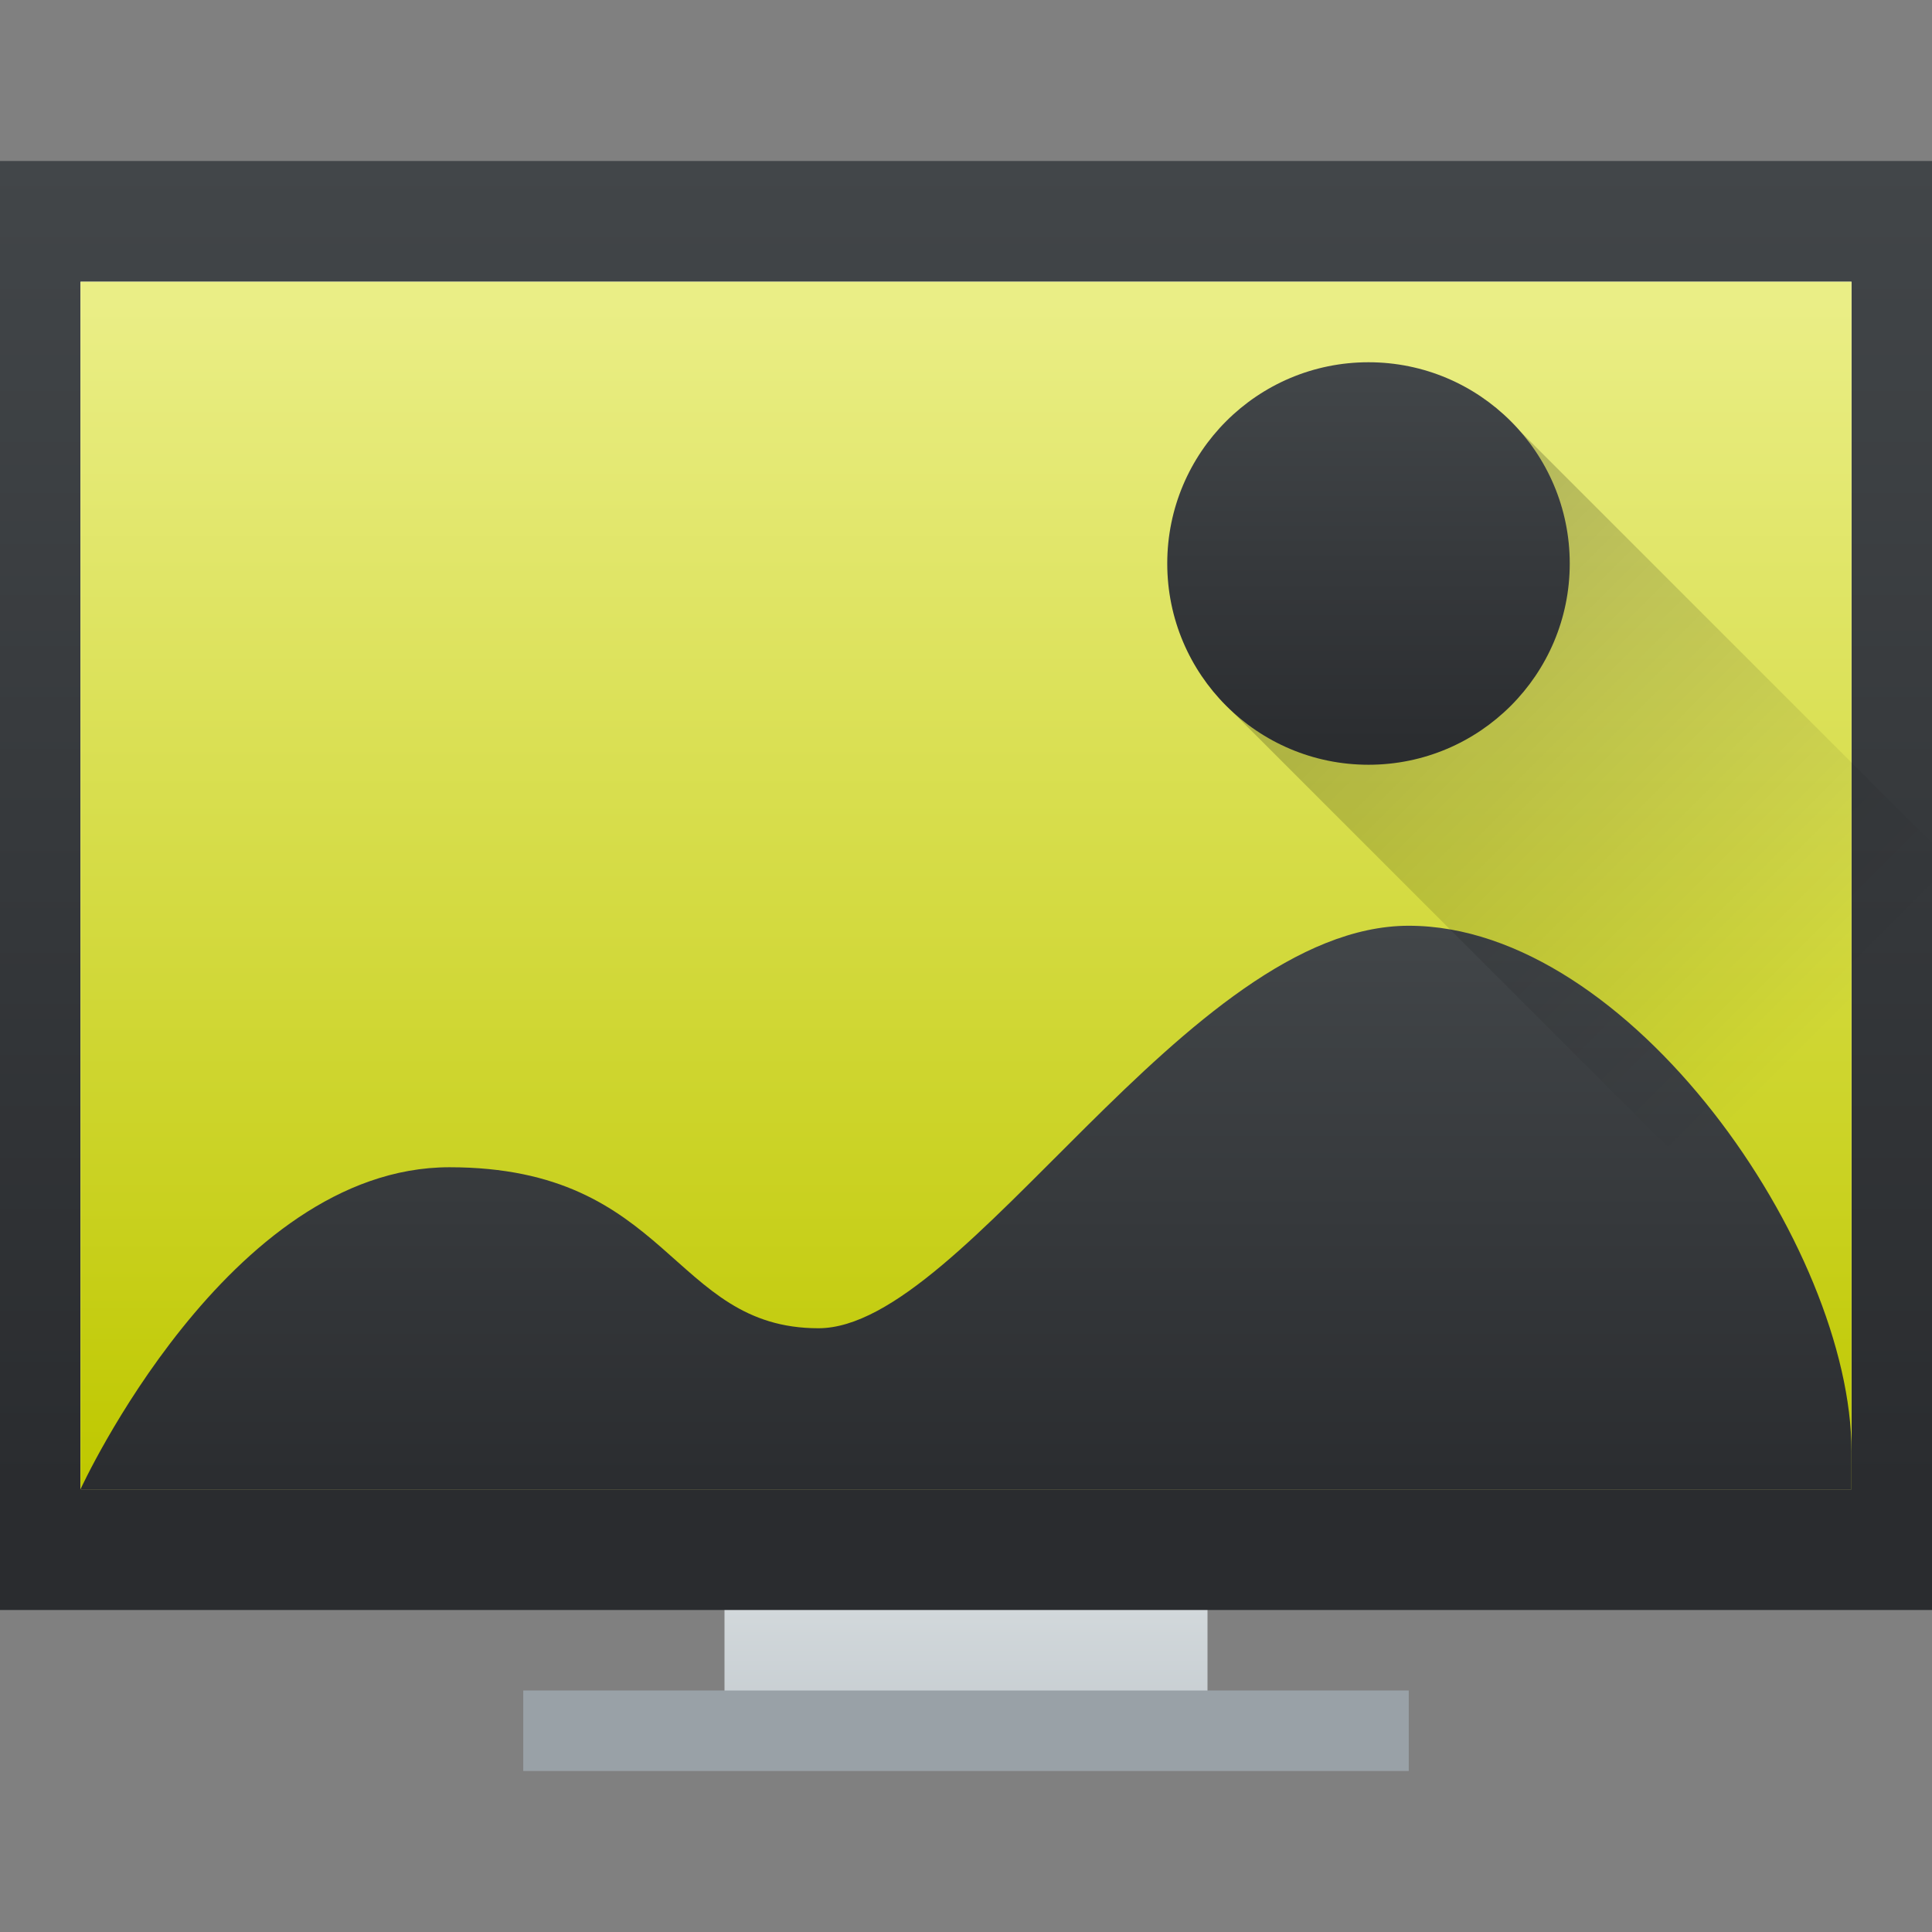 <?xml version="1.0" encoding="UTF-8" standalone="no"?>
<svg
   xmlns:dc="http://purl.org/dc/elements/1.1/"
   xmlns:cc="http://creativecommons.org/ns#"
   xmlns:rdf="http://www.w3.org/1999/02/22-rdf-syntax-ns#"
   xmlns:svg="http://www.w3.org/2000/svg"
   xmlns="http://www.w3.org/2000/svg"
   xmlns:xlink="http://www.w3.org/1999/xlink"
   xmlns:sodipodi="http://sodipodi.sourceforge.net/DTD/sodipodi-0.dtd"
   xmlns:inkscape="http://www.inkscape.org/namespaces/inkscape"
   width="48"
   height="48"
   version="1.1"
   id="svg68"
   sodipodi:docname="variety.svg"
   inkscape:version="0.92.1 r15371">
  <rect width="100%" height="100%" fill="#808080" stroke="none"/>
  <sodipodi:namedview
     pagecolor="#ffffff"
     bordercolor="#666666"
     borderopacity="1"
     objecttolerance="10"
     gridtolerance="10"
     guidetolerance="10"
     inkscape:pageopacity="0"
     inkscape:pageshadow="2"
     inkscape:window-width="1600"
     inkscape:window-height="808"
     id="namedview70"
     showgrid="false"
     inkscape:zoom="1"
     inkscape:cx="32.024088"
     inkscape:cy="34.074977"
     inkscape:window-x="0"
     inkscape:window-y="0"
     inkscape:window-maximized="1"
     inkscape:current-layer="svg68" />
  <defs
     id="defs32">
    <linearGradient
       inkscape:collect="always"
       id="linearGradient4561">
      <stop
         style="stop-color:#000200;stop-opacity:1;"
         offset="0"
         id="stop4557" />
      <stop
         style="stop-color:#000200;stop-opacity:0;"
         offset="1"
         id="stop4559" />
    </linearGradient>
    <linearGradient
       inkscape:collect="always"
       id="linearGradient4515">
      <stop
         style="stop-color:#bfc800;stop-opacity:1;"
         offset="0"
         id="stop4511" />
      <stop
         style="stop-color:#eaee86;stop-opacity:1"
         offset="1"
         id="stop4513" />
    </linearGradient>
    <linearGradient
       id="a"
       y1="536.8"
       y2="503.8"
       x2="0"
       gradientUnits="userSpaceOnUse">
      <stop
         stop-color="#2a2c2f"
         id="stop2" />
      <stop
         offset="1"
         stop-color="#424649"
         id="stop4" />
    </linearGradient>
    <linearGradient
       id="b"
       y1="547.8"
       y2="536.8"
       x2="0"
       gradientUnits="userSpaceOnUse"
       gradientTransform="matrix(1,0,0,0.545,0,244)">
      <stop
         stop-color="#c6cdd1"
         id="stop7" />
      <stop
         offset="1"
         stop-color="#e0e5e7"
         id="stop9" />
    </linearGradient>
    <linearGradient
       id="c"
       y1="5.342"
       x1="42.799"
       y2="31.357"
       x2="11.999"
       gradientUnits="userSpaceOnUse">
      <stop
         stop-color="#4ce0c6"
         id="stop12" />
      <stop
         offset="1"
         stop-color="#3b85b5"
         id="stop14" />
    </linearGradient>
    <linearGradient
       id="d"
       y1="22.346"
       x1="29.855"
       y2="28.506"
       x2="54.32"
       gradientUnits="userSpaceOnUse">
      <stop
         stop-color="#ffc169"
         id="stop17" />
      <stop
         offset="1"
         stop-color="#ffa92d"
         id="stop19" />
    </linearGradient>
    <linearGradient
       id="e"
       y1="41.22"
       x1="24.392"
       y2="25.343"
       x2="20.643"
       gradientUnits="userSpaceOnUse">
      <stop
         stop-color="#334545"
         id="stop22" />
      <stop
         offset="1"
         stop-color="#536161"
         id="stop24" />
    </linearGradient>
    <linearGradient
       xlink:href="#e"
       id="f"
       y1="568.8"
       x1="431.57"
       y2="562.8"
       x2="439.57"
       gradientUnits="userSpaceOnUse"
       gradientTransform="matrix(-1,0,0,1,839.14,-40)" />
    <linearGradient
       xlink:href="#e"
       id="g"
       y1="40.899"
       x1="56.03"
       y2="32.475"
       x2="40.647"
       gradientUnits="userSpaceOnUse" />
    <linearGradient
       xlink:href="#e"
       id="h"
       y1="32.15"
       x1="60.895"
       y2="27.06"
       x2="53.41"
       gradientUnits="userSpaceOnUse" />
    <linearGradient
       xlink:href="#e"
       id="i"
       y1="36.527"
       x1="33.32"
       y2="31.348"
       x2="24.78"
       gradientUnits="userSpaceOnUse" />
    <linearGradient
       xlink:href="#e"
       id="j"
       y1="36.765"
       x1="34"
       y2="49.571"
       x2="40.25"
       gradientUnits="userSpaceOnUse" />
    <linearGradient
       inkscape:collect="always"
       xlink:href="#linearGradient4515"
       id="linearGradient4517"
       x1="23.82"
       y1="36.725"
       x2="23.82"
       y2="7.543"
       gradientUnits="userSpaceOnUse" />
    <linearGradient
       inkscape:collect="always"
       xlink:href="#a"
       id="linearGradient4537"
       x1="34.201"
       y1="18.799"
       x2="34.201"
       y2="9.181"
       gradientUnits="userSpaceOnUse" />
    <linearGradient
       inkscape:collect="always"
       xlink:href="#a"
       id="linearGradient4545"
       x1="24.088"
       y1="37.229"
       x2="24.088"
       y2="23.039"
       gradientUnits="userSpaceOnUse" />
    <linearGradient
       inkscape:collect="always"
       xlink:href="#linearGradient4561"
       id="linearGradient4563"
       x1="35.21"
       y1="14.643"
       x2="45.763"
       y2="25.196"
       gradientUnits="userSpaceOnUse" />
  </defs>
  <g
     style="stroke-width:2.8;stroke-opacity:0.55"
     id="g38"
     transform="translate(-384.57,-499.8)">
    <path
       inkscape:connector-curvature="0"
       style="fill:url(#b)"
       id="path34"
       d="m 402.57,536.8 v 6 h 12 v -6 z" />
    <rect
       style="fill:url(#a)"
       id="rect36"
       height="36"
       y="503.8"
       x="384.57"
       width="48" />
  </g>
  <rect
     style="fill:#99a1a7;stroke-width:2.8;stroke-opacity:0.55"
     id="rect62"
     height="2"
     y="42"
     x="13"
     width="22" />
  <rect
     id="rect4531"
     style="fill:#ffffff;stroke-width:1.563;fill-opacity:1"
     height="30"
     y="7"
     x="2"
     width="44" />
  <rect
     width="44"
     x="2"
     y="7"
     height="30"
     style="fill:url(#linearGradient4517);stroke-width:1.563;fill-opacity:1"
     id="rect4350" />
  <path
     d="m 35,23 c 5.5,0 11,8 11,13.062 V 37 H 2 c 0,0 3.667,-8 9.167,-8 5.5,0 5.5,4 9.167,4 3.667,0 9.167,-10 14.667,-10 z"
     id="path18"
     inkscape:connector-curvature="0"
     style="fill:url(#linearGradient4545);fill-opacity:1.0;stroke-width:1.173"
     sodipodi:nodetypes="csccsscc" />
  <path
     style="opacity:0.2;vector-effect:none;fill:url(#linearGradient4563);fill-opacity:1;stroke:none;stroke-width:1.407;stroke-linecap:round;stroke-linejoin:round;stroke-miterlimit:4;stroke-dasharray:none;stroke-dashoffset:0;stroke-opacity:1"
     d="M 37.705 10.652 L 30.646 17.711 L 48 35.064 L 48 20.947 L 37.705 10.652 z "
     id="rect4547" />
  <path
     d="m 34,9 c -2.761,0 -5,2.239 -5,5 0,2.761 2.239,5 5,5 2.761,0 5,-2.239 5,-5 0,-2.761 -2.239,-5 -5,-5 z"
     id="path16"
     inkscape:connector-curvature="0"
     style="fill:url(#linearGradient4537);fill-opacity:1.0;stroke-width:1.667" />
</svg>
